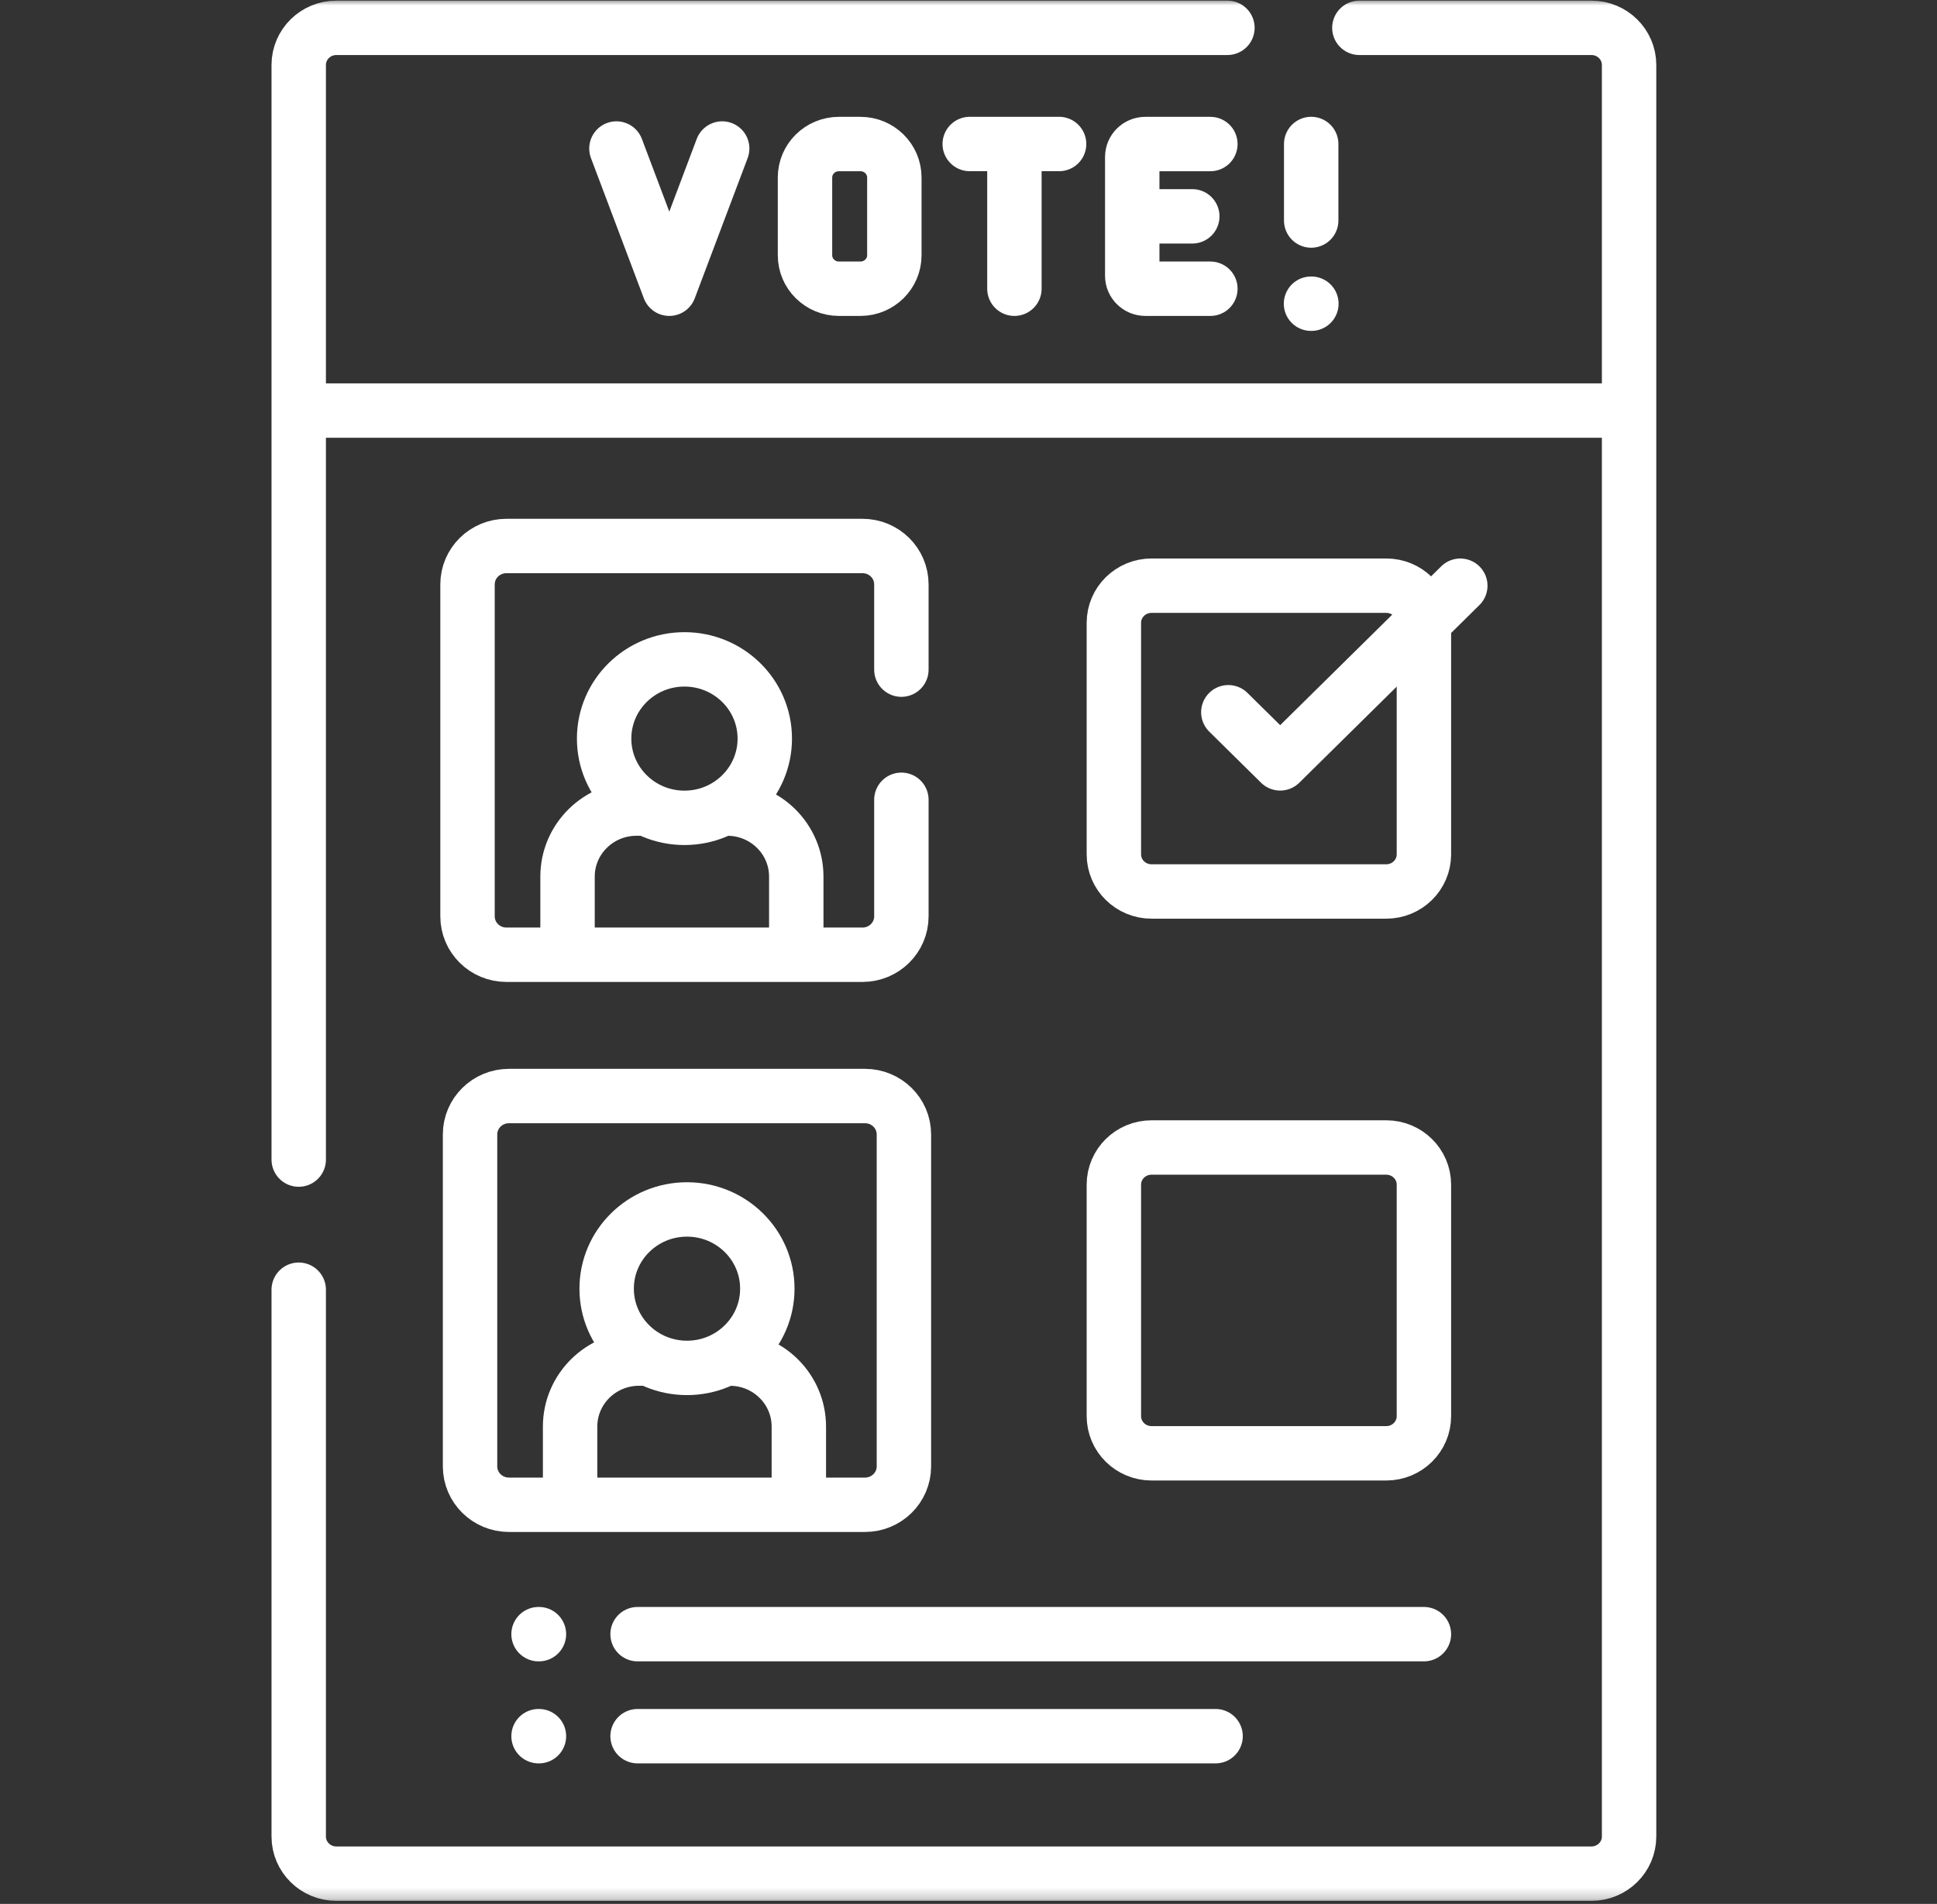 <svg width="178" height="175" viewBox="0 0 178 175" fill="none" xmlns="http://www.w3.org/2000/svg">
<rect x="0" y="0" width="178" height="175" fill="#333333" stroke="none"/>
<mask id="mask0_920_277" style="mask-type:luminance" maskUnits="userSpaceOnUse" x="0" y="0" width="178" height="175">
<path d="M0 -0H177.157V174.783H0V-0Z" fill="white"/>
</mask>
<g mask="url(#mask0_920_277)">
<path d="M112.794 2.558H30.911C29 2.558 27.451 4.087 27.451 5.972V106.585" stroke="white" stroke-width="5" stroke-miterlimit="10" stroke-linecap="round" stroke-linejoin="round"/>
<path d="M27.451 118.546V168.807C27.451 170.692 29 172.221 30.911 172.221H146.244C148.155 172.221 149.704 170.692 149.704 168.807V5.972C149.704 4.086 148.155 2.558 146.244 2.558H124.919" stroke="white" stroke-width="5" stroke-miterlimit="10" stroke-linecap="round" stroke-linejoin="round"/>
<path d="M66.941 74.324C70.391 74.375 73.173 77.154 73.173 80.574V86.732" stroke="white" stroke-width="5" stroke-miterlimit="10" stroke-linecap="round" stroke-linejoin="round"/>
<path d="M52.154 86.732V80.574C52.154 77.12 54.992 74.321 58.493 74.321H58.85" stroke="white" stroke-width="5" stroke-miterlimit="10" stroke-linecap="round" stroke-linejoin="round"/>
<path d="M82.832 61.551V53.714C82.832 51.765 81.231 50.186 79.256 50.186H46.539C44.564 50.186 42.963 51.765 42.963 53.714V84.228C42.963 86.177 44.564 87.757 46.539 87.757H79.256C81.231 87.757 82.832 86.177 82.832 84.228V73.513" stroke="white" stroke-width="5" stroke-miterlimit="10" stroke-linecap="round" stroke-linejoin="round"/>
<path d="M70.28 67.89C70.28 71.912 66.975 75.173 62.898 75.173C58.821 75.173 55.516 71.912 55.516 67.89C55.516 63.868 58.821 60.607 62.898 60.607C66.975 60.607 70.28 63.868 70.28 67.89Z" stroke="white" stroke-width="5" stroke-miterlimit="10" stroke-linecap="round" stroke-linejoin="round"/>
<path d="M67.174 124.879C70.627 124.93 73.409 127.709 73.409 131.129V137.287" stroke="white" stroke-width="5" stroke-miterlimit="10" stroke-linecap="round" stroke-linejoin="round"/>
<path d="M52.389 137.287V131.129C52.389 127.674 55.226 124.875 58.724 124.875H59.084" stroke="white" stroke-width="5" stroke-miterlimit="10" stroke-linecap="round" stroke-linejoin="round"/>
<path d="M79.488 138.314H46.772C44.797 138.314 43.195 136.735 43.195 134.786V104.272C43.195 102.323 44.797 100.744 46.772 100.744H79.488C81.463 100.744 83.064 102.323 83.064 104.272V134.786C83.064 136.735 81.463 138.314 79.488 138.314Z" stroke="white" stroke-width="5" stroke-miterlimit="10" stroke-linecap="round" stroke-linejoin="round"/>
<path d="M70.513 118.451C70.513 122.473 67.207 125.733 63.13 125.733C59.053 125.733 55.748 122.473 55.748 118.451C55.748 114.428 59.053 111.168 63.13 111.168C67.207 111.168 70.513 114.428 70.513 118.451Z" stroke="white" stroke-width="5" stroke-miterlimit="10" stroke-linecap="round" stroke-linejoin="round"/>
<path d="M49.49 150.207H49.526" stroke="white" stroke-width="5" stroke-miterlimit="10" stroke-linecap="round" stroke-linejoin="round"/>
<path d="M58.59 150.207H130.85" stroke="white" stroke-width="5" stroke-miterlimit="10" stroke-linecap="round" stroke-linejoin="round"/>
<path d="M49.49 159.584H49.526" stroke="white" stroke-width="5" stroke-miterlimit="10" stroke-linecap="round" stroke-linejoin="round"/>
<path d="M58.59 159.584H111.705" stroke="white" stroke-width="5" stroke-miterlimit="10" stroke-linecap="round" stroke-linejoin="round"/>
<path d="M127.39 81.942H105.819C103.908 81.942 102.359 80.414 102.359 78.529V57.247C102.359 55.362 103.908 53.834 105.819 53.834H127.39C129.301 53.834 130.85 55.362 130.85 57.247V78.529C130.85 80.414 129.301 81.942 127.39 81.942Z" stroke="white" stroke-width="5" stroke-miterlimit="10" stroke-linecap="round" stroke-linejoin="round"/>
<path d="M112.877 65.467L117.641 70.167L134.194 53.837" stroke="white" stroke-width="5" stroke-miterlimit="10" stroke-linecap="round" stroke-linejoin="round"/>
<path d="M127.39 133.583H105.819C103.908 133.583 102.359 132.055 102.359 130.169V108.888C102.359 107.003 103.908 105.474 105.819 105.474H127.39C129.301 105.474 130.85 107.003 130.85 108.888V130.169C130.85 132.055 129.301 133.583 127.39 133.583Z" stroke="white" stroke-width="5" stroke-miterlimit="10" stroke-linecap="round" stroke-linejoin="round"/>
<path d="M28.49 37.738H148.667" stroke="white" stroke-width="5" stroke-miterlimit="10" stroke-linecap="round" stroke-linejoin="round"/>
<path d="M66.365 13.651L61.505 26.539L56.647 13.651" stroke="white" stroke-width="5" stroke-miterlimit="10" stroke-linecap="round" stroke-linejoin="round"/>
<path d="M79.068 26.539H77.093C75.37 26.539 73.975 25.162 73.975 23.463V16.315C73.975 14.616 75.37 13.239 77.093 13.239H79.068C80.79 13.239 82.186 14.616 82.186 16.315V23.463C82.186 25.162 80.79 26.539 79.068 26.539Z" stroke="white" stroke-width="5" stroke-miterlimit="10" stroke-linecap="round" stroke-linejoin="round"/>
<path d="M111.226 26.539H105.252C104.587 26.539 104.047 26.006 104.047 25.35V14.428C104.047 13.772 104.587 13.239 105.252 13.239H111.226" stroke="white" stroke-width="5" stroke-miterlimit="10" stroke-linecap="round" stroke-linejoin="round"/>
<path d="M89.113 13.236H97.325" stroke="white" stroke-width="5" stroke-miterlimit="10" stroke-linecap="round" stroke-linejoin="round"/>
<path d="M93.219 13.651V26.539" stroke="white" stroke-width="5" stroke-miterlimit="10" stroke-linecap="round" stroke-linejoin="round"/>
<path d="M105.123 19.885H109.565" stroke="white" stroke-width="5" stroke-miterlimit="10" stroke-linecap="round" stroke-linejoin="round"/>
<path d="M120.492 13.235V20.27" stroke="white" stroke-width="5" stroke-miterlimit="10" stroke-linecap="round" stroke-linejoin="round"/>
<path d="M120.475 27.915H120.509" stroke="white" stroke-width="5" stroke-miterlimit="10" stroke-linecap="round" stroke-linejoin="round"/>
</g>
</svg>
